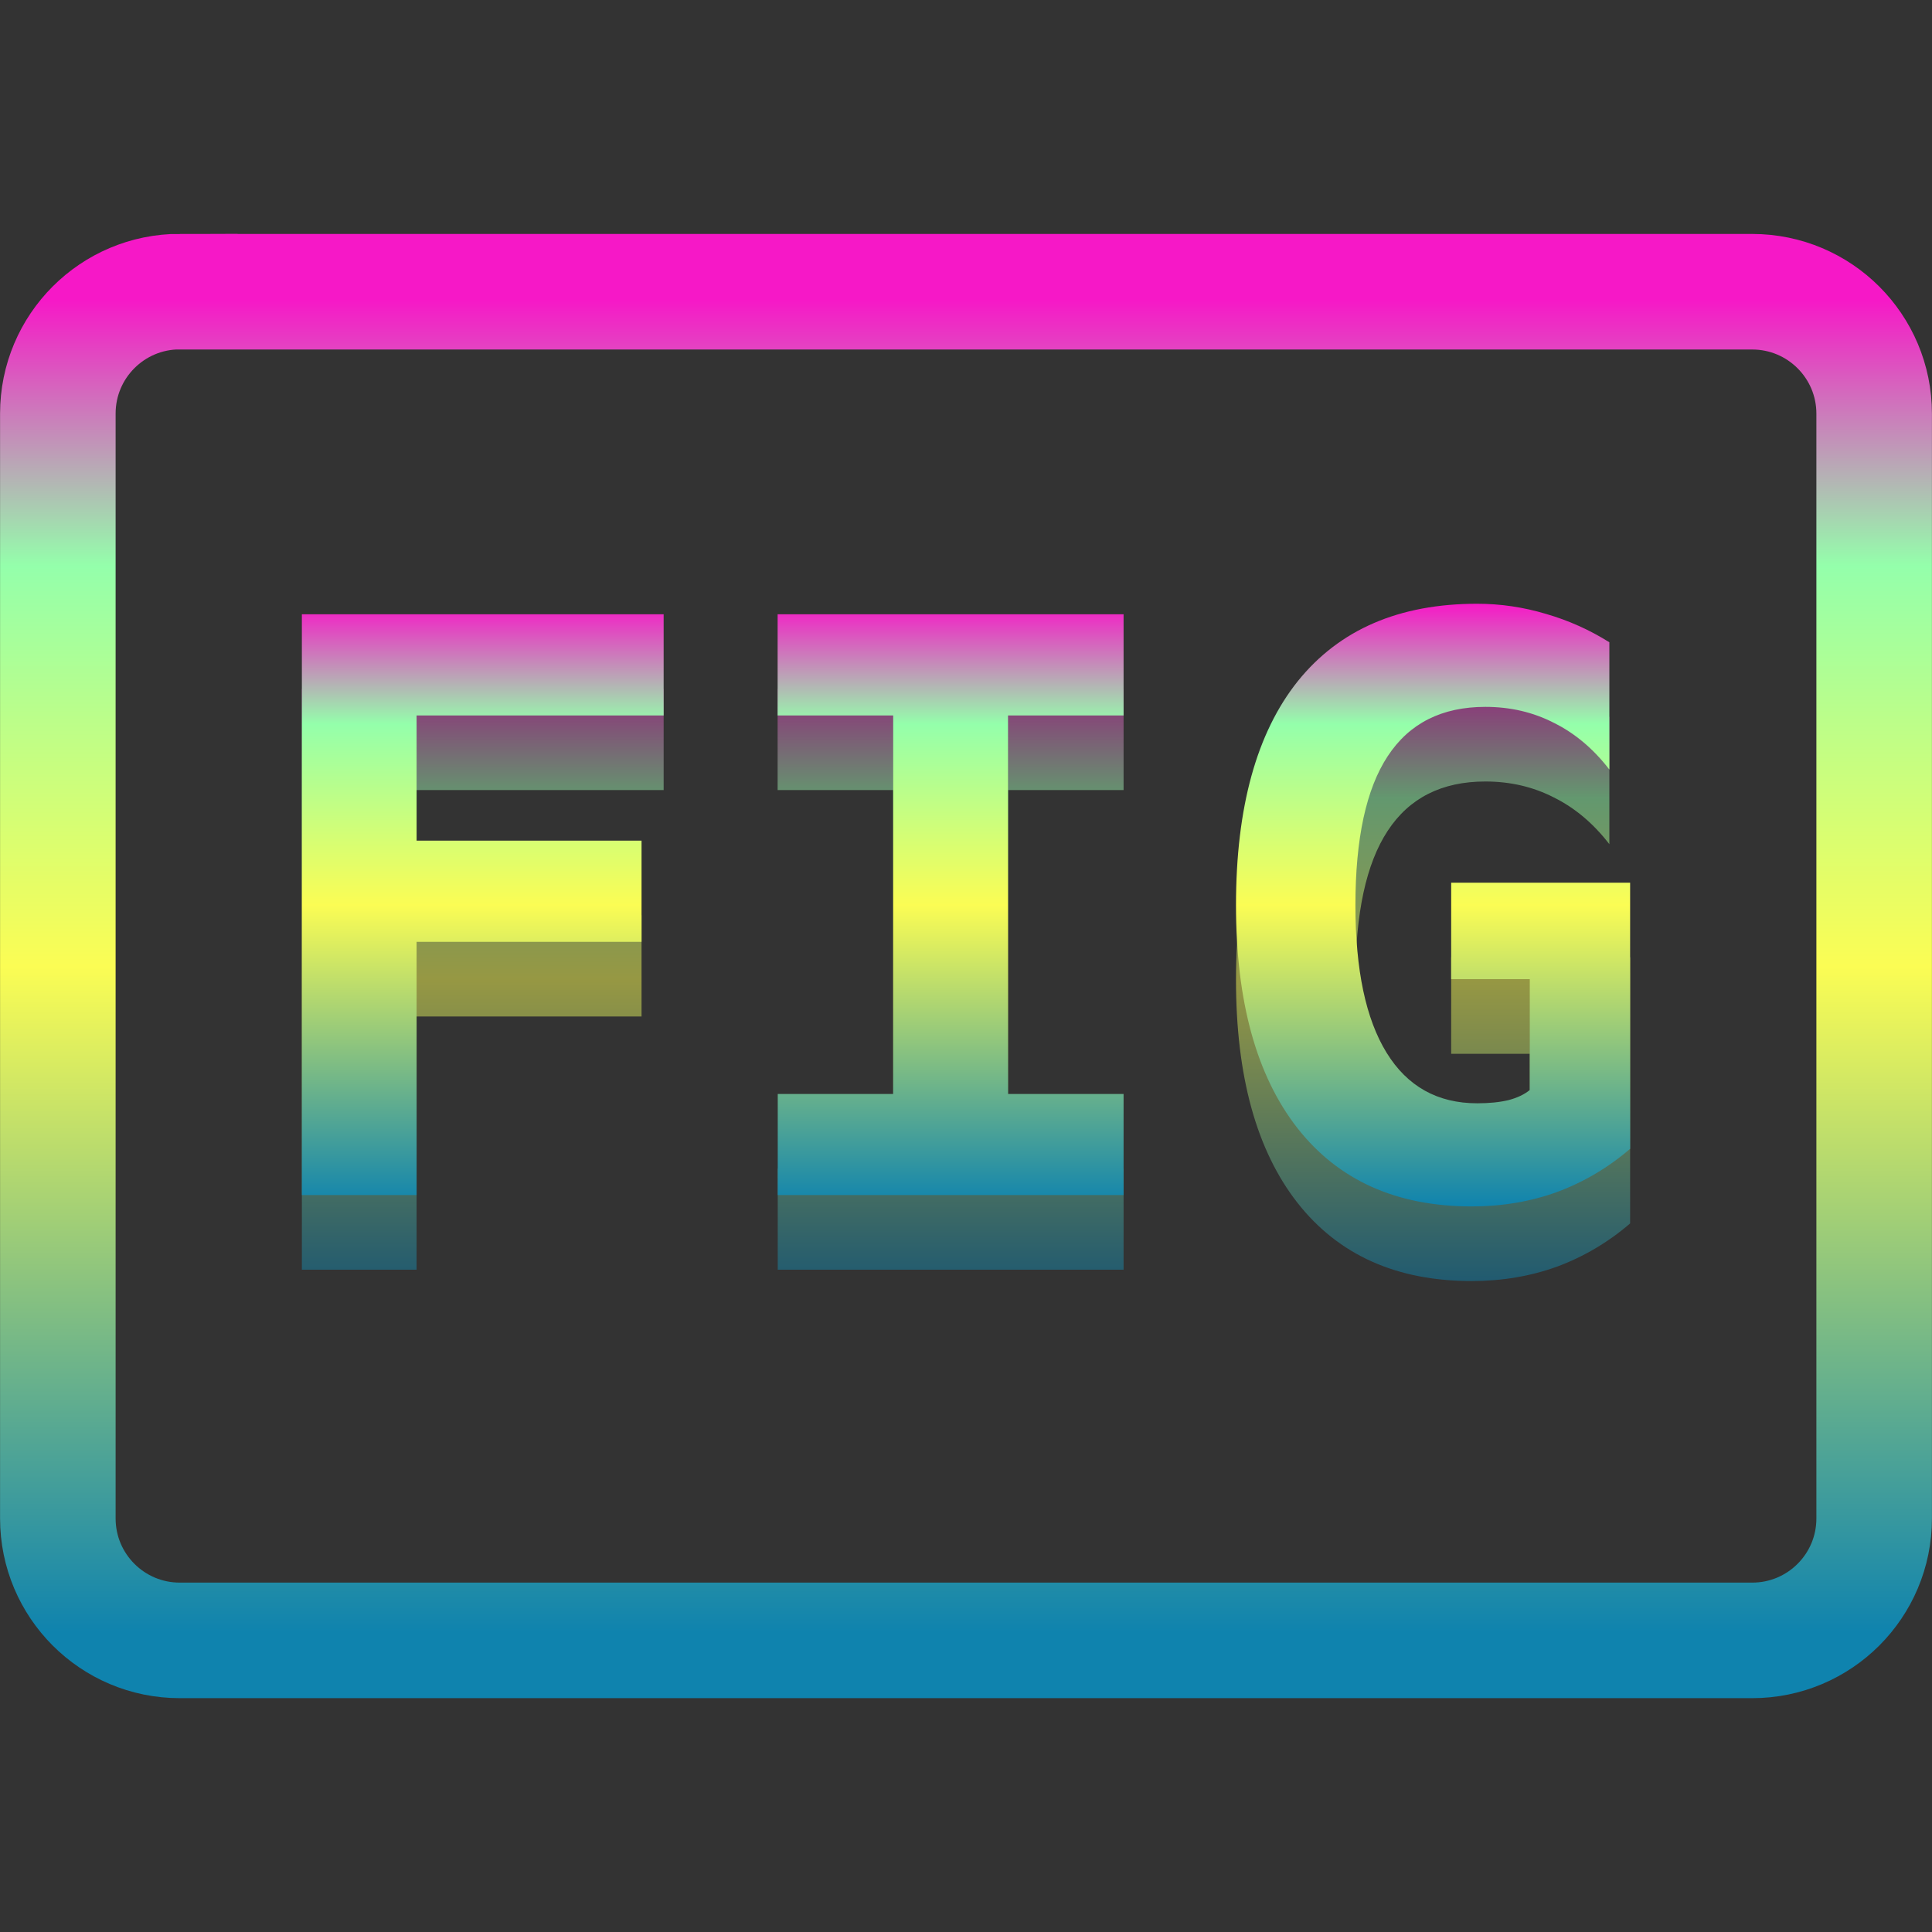 <?xml version="1.0" encoding="UTF-8" standalone="no"?>
<svg
   height="16"
   viewBox="0 0 16 16"
   width="16"
   version="1.1"
   id="svg_fig"
   xmlns="http://www.w3.org/2000/svg"
   xmlns:svg="http://www.w3.org/2000/svg"
   xmlns:rdf="http://www.w3.org/1999/02/22-rdf-syntax-ns#"
   xmlns:cc="http://creativecommons.org/ns#"
   xmlns:dc="http://purl.org/dc/elements/1.1/">
  <rect x="0" y="0" width="16" height="16" fill="#333333" stroke="none"/>
  <defs>
    <style id="current-color-scheme" type="text/css">
      .ColorScheme-Text { color: #0abdc6; } .ColorScheme-Highlight { color:#5294e2; }
    </style>
    <linearGradient id="arrongin" x1="0%" x2="0%" y1="0%" y2="100%">
      <stop offset="0%" style="stop-color:#dd9b44; stop-opacity:1"/>
      <stop offset="100%" style="stop-color:#ad6c16; stop-opacity:1"/>
    </linearGradient>
    <linearGradient id="aurora" x1="0%" x2="0%" y1="0%" y2="100%">
      <stop offset="0%" style="stop-color:#09D4DF; stop-opacity:1"/>
      <stop offset="100%" style="stop-color:#9269F4; stop-opacity:1"/>
    </linearGradient>
    <linearGradient id="cyberneon" x1="0%" x2="0%" y1="0%" y2="100%">
      <stop offset="0" style="stop-color:#0abdc6; stop-opacity:1"/>
      <stop offset="1" style="stop-color:#ea00d9; stop-opacity:1"/>
    </linearGradient>
    <linearGradient id="fitdance" x1="0%" x2="0%" y1="0%" y2="100%">
      <stop offset="0%" style="stop-color:#1AD6AB; stop-opacity:1"/>
      <stop offset="100%" style="stop-color:#329DB6; stop-opacity:1"/>
    </linearGradient>
    <linearGradient id="oomox" x1="0%" x2="0%" y1="0%" y2="100%">
      <stop offset="0%" style="stop-color:#0abdc6; stop-opacity:1"/>
      <stop offset="100%" style="stop-color:#b800ff; stop-opacity:1"/>
    </linearGradient>
    <linearGradient id="rainblue" x1="0%" x2="0%" y1="0%" y2="100%">
      <stop offset="0%" style="stop-color:#00F260; stop-opacity:1"/>
      <stop offset="100%" style="stop-color:#0575E6; stop-opacity:1"/>
    </linearGradient>
    <linearGradient id="sunrise" x1="0%" x2="0%" y1="0%" y2="100%">
      <stop offset="0%" style="stop-color: #FF8501; stop-opacity:1"/>
      <stop offset="100%" style="stop-color: #FFCB01; stop-opacity:1"/>
    </linearGradient>
    <linearGradient id="telinkrin" x1="0%" x2="0%" y1="0%" y2="100%">
      <stop offset="0%" style="stop-color: #b2ced6; stop-opacity:1"/>
      <stop offset="100%" style="stop-color: #6da5b7; stop-opacity:1"/>
    </linearGradient>
    <linearGradient id="60spsycho" x1="0%" x2="0%" y1="0%" y2="100%">
      <stop offset="0%" style="stop-color: #df5940; stop-opacity:1"/>
      <stop offset="25%" style="stop-color: #d8d15f; stop-opacity:1"/>
      <stop offset="50%" style="stop-color: #e9882a; stop-opacity:1"/>
      <stop offset="100%" style="stop-color: #279362; stop-opacity:1"/>
    </linearGradient>
    <linearGradient id="90ssummer" x1="0%" x2="0%" y1="0%" y2="100%">
      <stop offset="0%" style="stop-color: #f618c7; stop-opacity:1"/>
      <stop offset="20%" style="stop-color: #94ffab; stop-opacity:1"/>
      <stop offset="50%" style="stop-color: #fbfd54; stop-opacity:1"/>
      <stop offset="100%" style="stop-color: #0f83ae; stop-opacity:1"/>
    </linearGradient>
  </defs>
  <path
     d="M 1.489,2.416 H 14.511 c 0.558,0 1.01,0.452 1.01,1.01 v 9.149 c 0,0.558 -0.452,1.01 -1.01,1.01 H 1.489 c -0.558,0 -1.01,-0.452 -1.01,-1.01 V 3.425 c 0,-0.558 0.452,-1.01 1.01,-1.01 z m 0,0"
     stroke-width="0.289"
     id="path_frame"
     class="ColorScheme-Text"
     style="fill:none;stroke:url(#90ssummer);stroke-width:0.957;stroke-dasharray:none" />
  <path
     d="M 5.496,6.543 H 3.45 V 7.58 H 5.313 V 8.418 H 3.45 V 10.515 H 2.5 V 5.705 h 2.996 z m 0.944,0 V 5.705 H 9.305 V 6.543 H 8.348 V 9.678 H 9.305 V 10.515 H 6.441 V 9.678 H 7.397 V 6.543 Z M 12.669,9.646 V 8.727 H 12.018 V 7.928 h 1.482 v 2.204 q -0.274,0.235 -0.606,0.358 -0.329,0.119 -0.706,0.119 -0.934,0 -1.443,-0.648 -0.509,-0.651 -0.509,-1.846 0,-1.215 0.512,-1.856 0.516,-0.641 1.485,-0.641 0.29,0 0.57,0.084 0.28,0.081 0.525,0.235 V 6.991 Q 13.129,6.733 12.868,6.604 12.611,6.472 12.301,6.472 q -0.541,0 -0.809,0.409 -0.267,0.406 -0.267,1.234 0,0.802 0.258,1.221 0.258,0.419 0.751,0.419 0.148,0 0.258,-0.026 0.11,-0.029 0.177,-0.084 z"
     id="path_fig_shadow"
     class="ColorScheme-Text"
     style="opacity:0.5;stroke-width:0.55;fill:url(#90ssummer)"/>
  <path
    d="M 5.496,5.925 H 3.45 V 6.962 H 5.313 V 7.8 H 3.45 V 9.897 H 2.5 V 5.087 h 2.996 z m 0.944,0 V 5.087 H 9.305 V 5.925 H 8.348 V 9.06 H 9.305 V 9.897 H 6.441 V 9.06 H 7.397 V 5.925 Z M 12.669,9.028 V 8.109 H 12.018 V 7.31 h 1.482 v 2.204 q -0.274,0.235 -0.606,0.358 -0.329,0.119 -0.706,0.119 -0.934,0 -1.443,-0.648 -0.509,-0.651 -0.509,-1.846 0,-1.215 0.512,-1.856 0.516,-0.641 1.485,-0.641 0.29,0 0.57,0.084 0.28,0.081 0.525,0.235 V 6.373 Q 13.129,6.115 12.868,5.986 12.611,5.854 12.301,5.854 q -0.541,0 -0.809,0.409 -0.267,0.406 -0.267,1.234 0,0.802 0.258,1.221 0.258,0.419 0.751,0.419 0.148,0 0.258,-0.026 0.11,-0.029 0.177,-0.084 z"
    id="path_fig"
    class="ColorScheme-Text"
    style="stroke-width:0.55;fill:url(#90ssummer)"/>
</svg>
